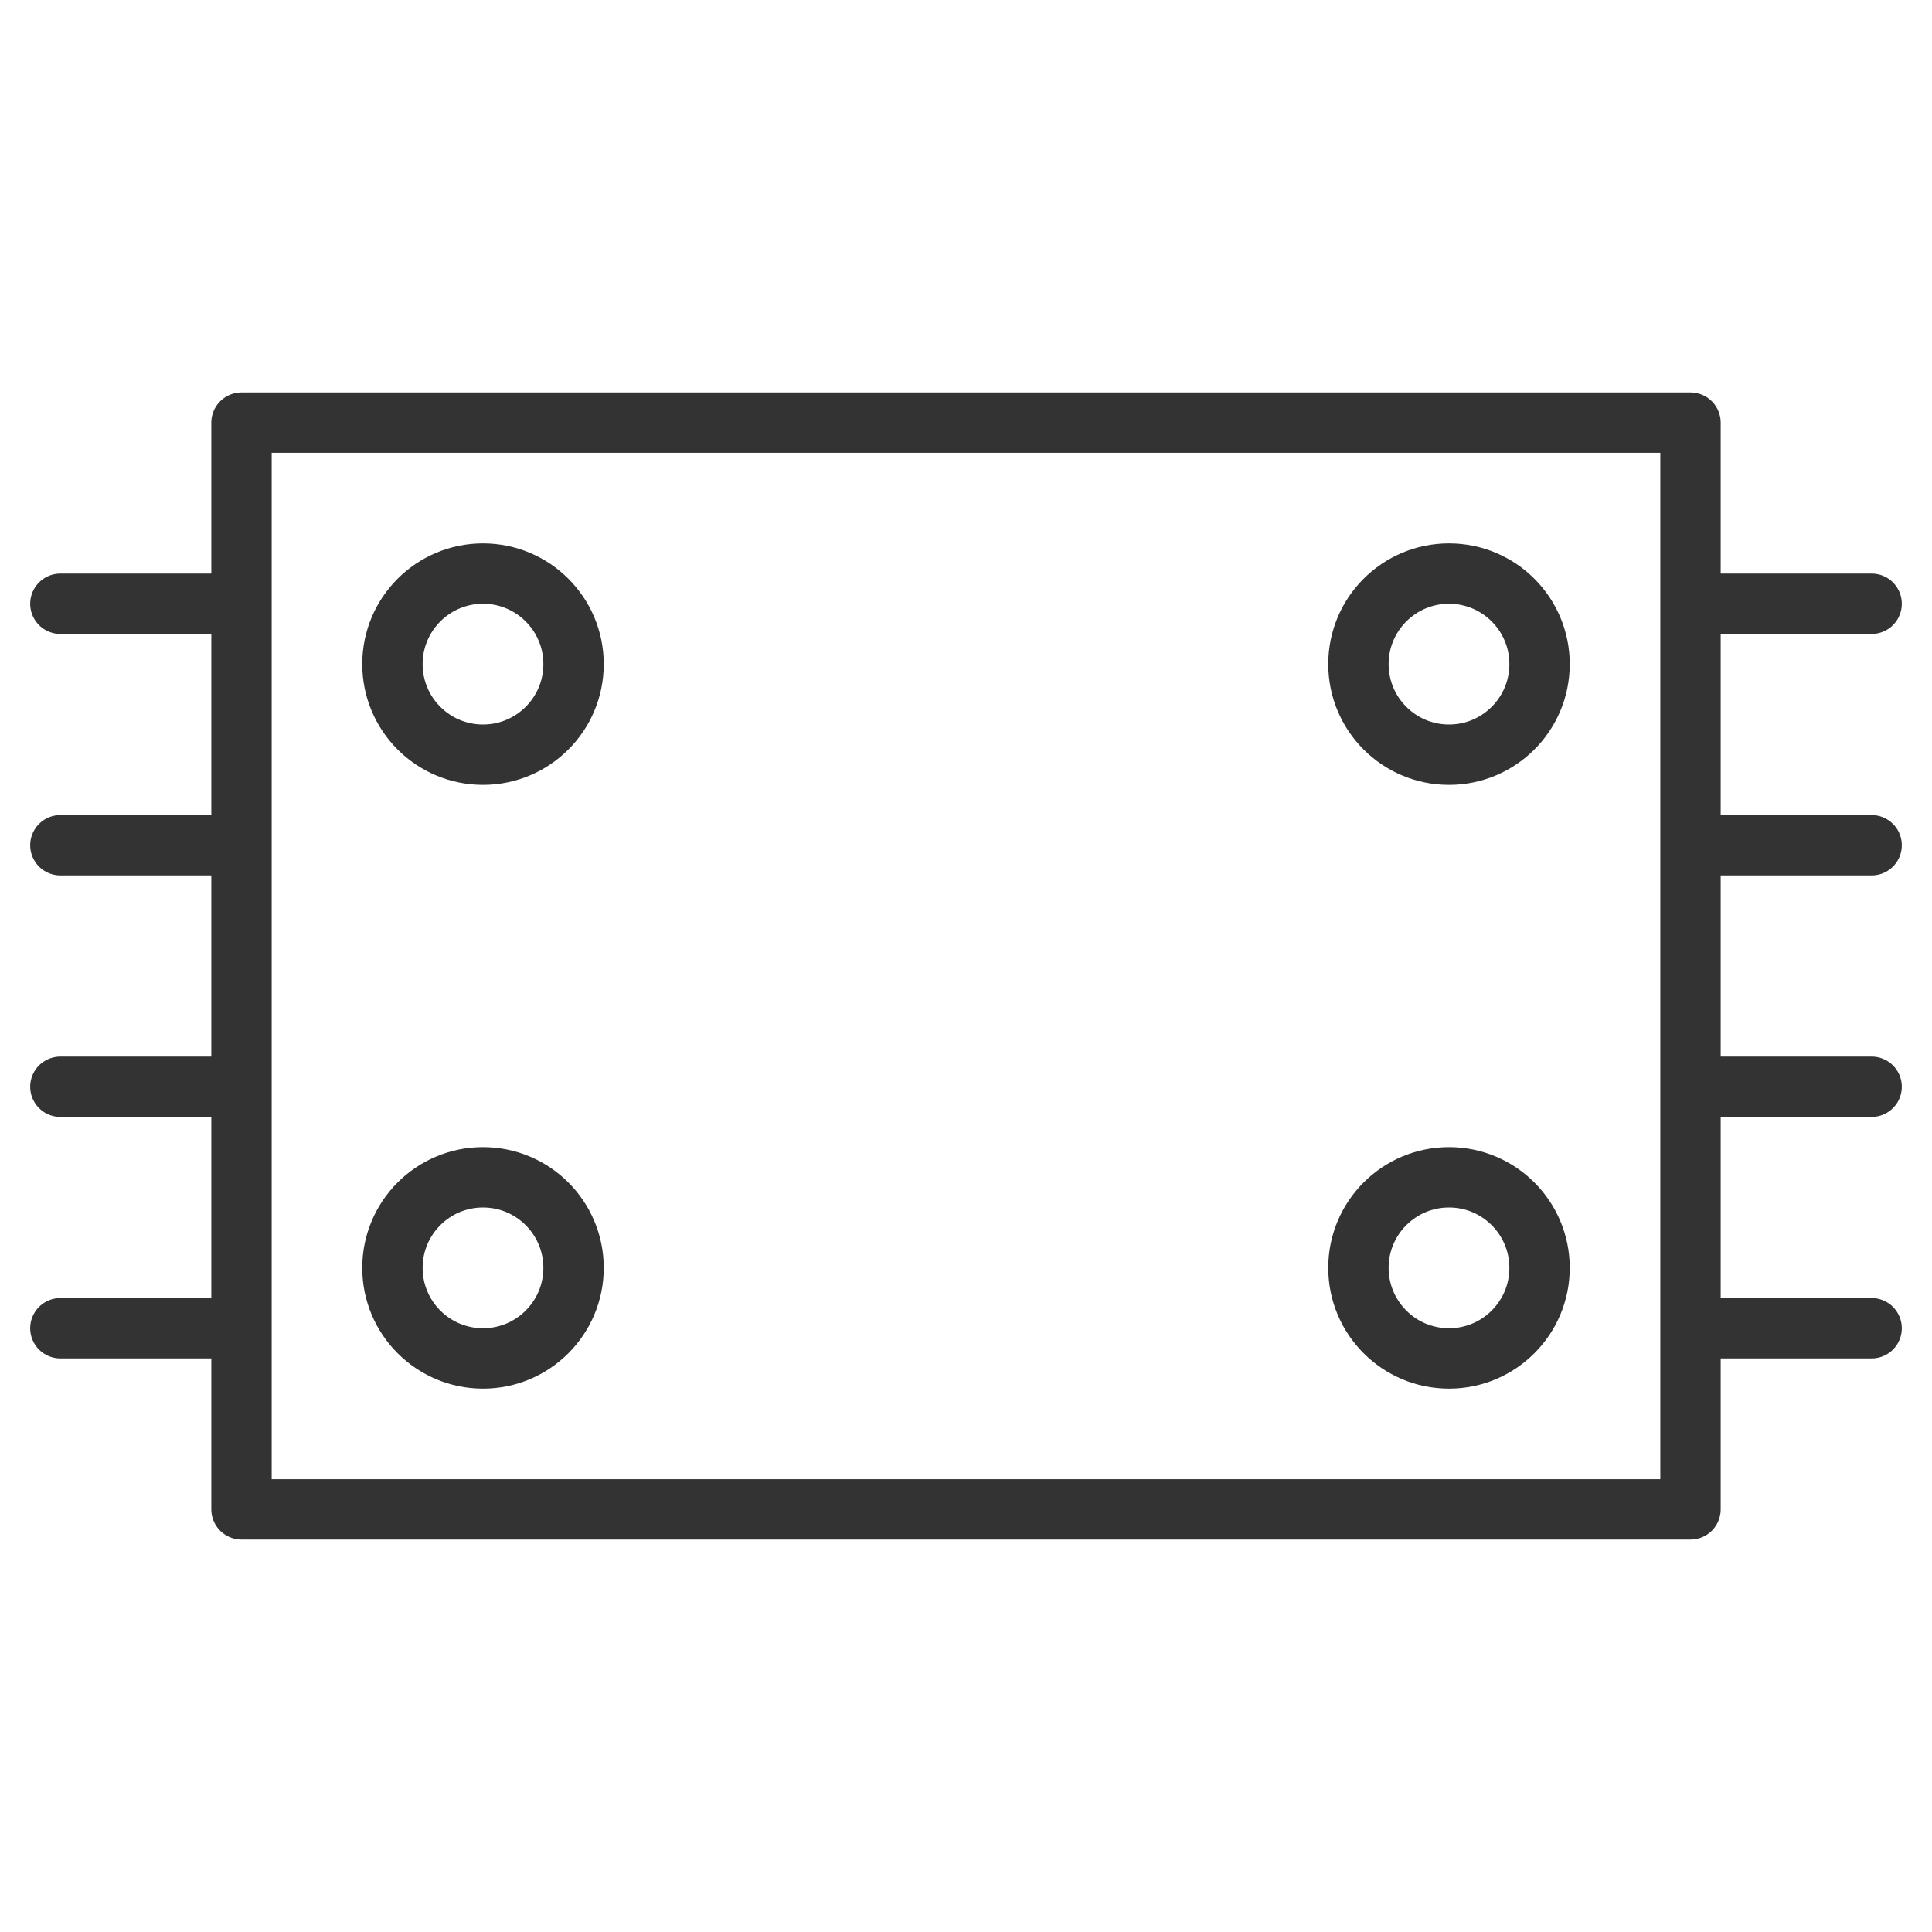 <svg xmlns="http://www.w3.org/2000/svg" viewBox="0 0 32 32"><g stroke="#333" stroke-linecap="round" stroke-linejoin="round" stroke-miterlimit="10" fill="none"><path d="M4 7h24v18H4zm24 3h3m-3 12h3m-3-8h3m-3 4h3M1 10h3M1 22h3m-3-8h3m-3 4h3"/><circle cx="8" cy="11" r="1.5"/><circle cx="8" cy="21" r="1.5"/><circle cx="24" cy="21" r="1.5"/><circle cx="24" cy="11" r="1.5"/></g></svg>